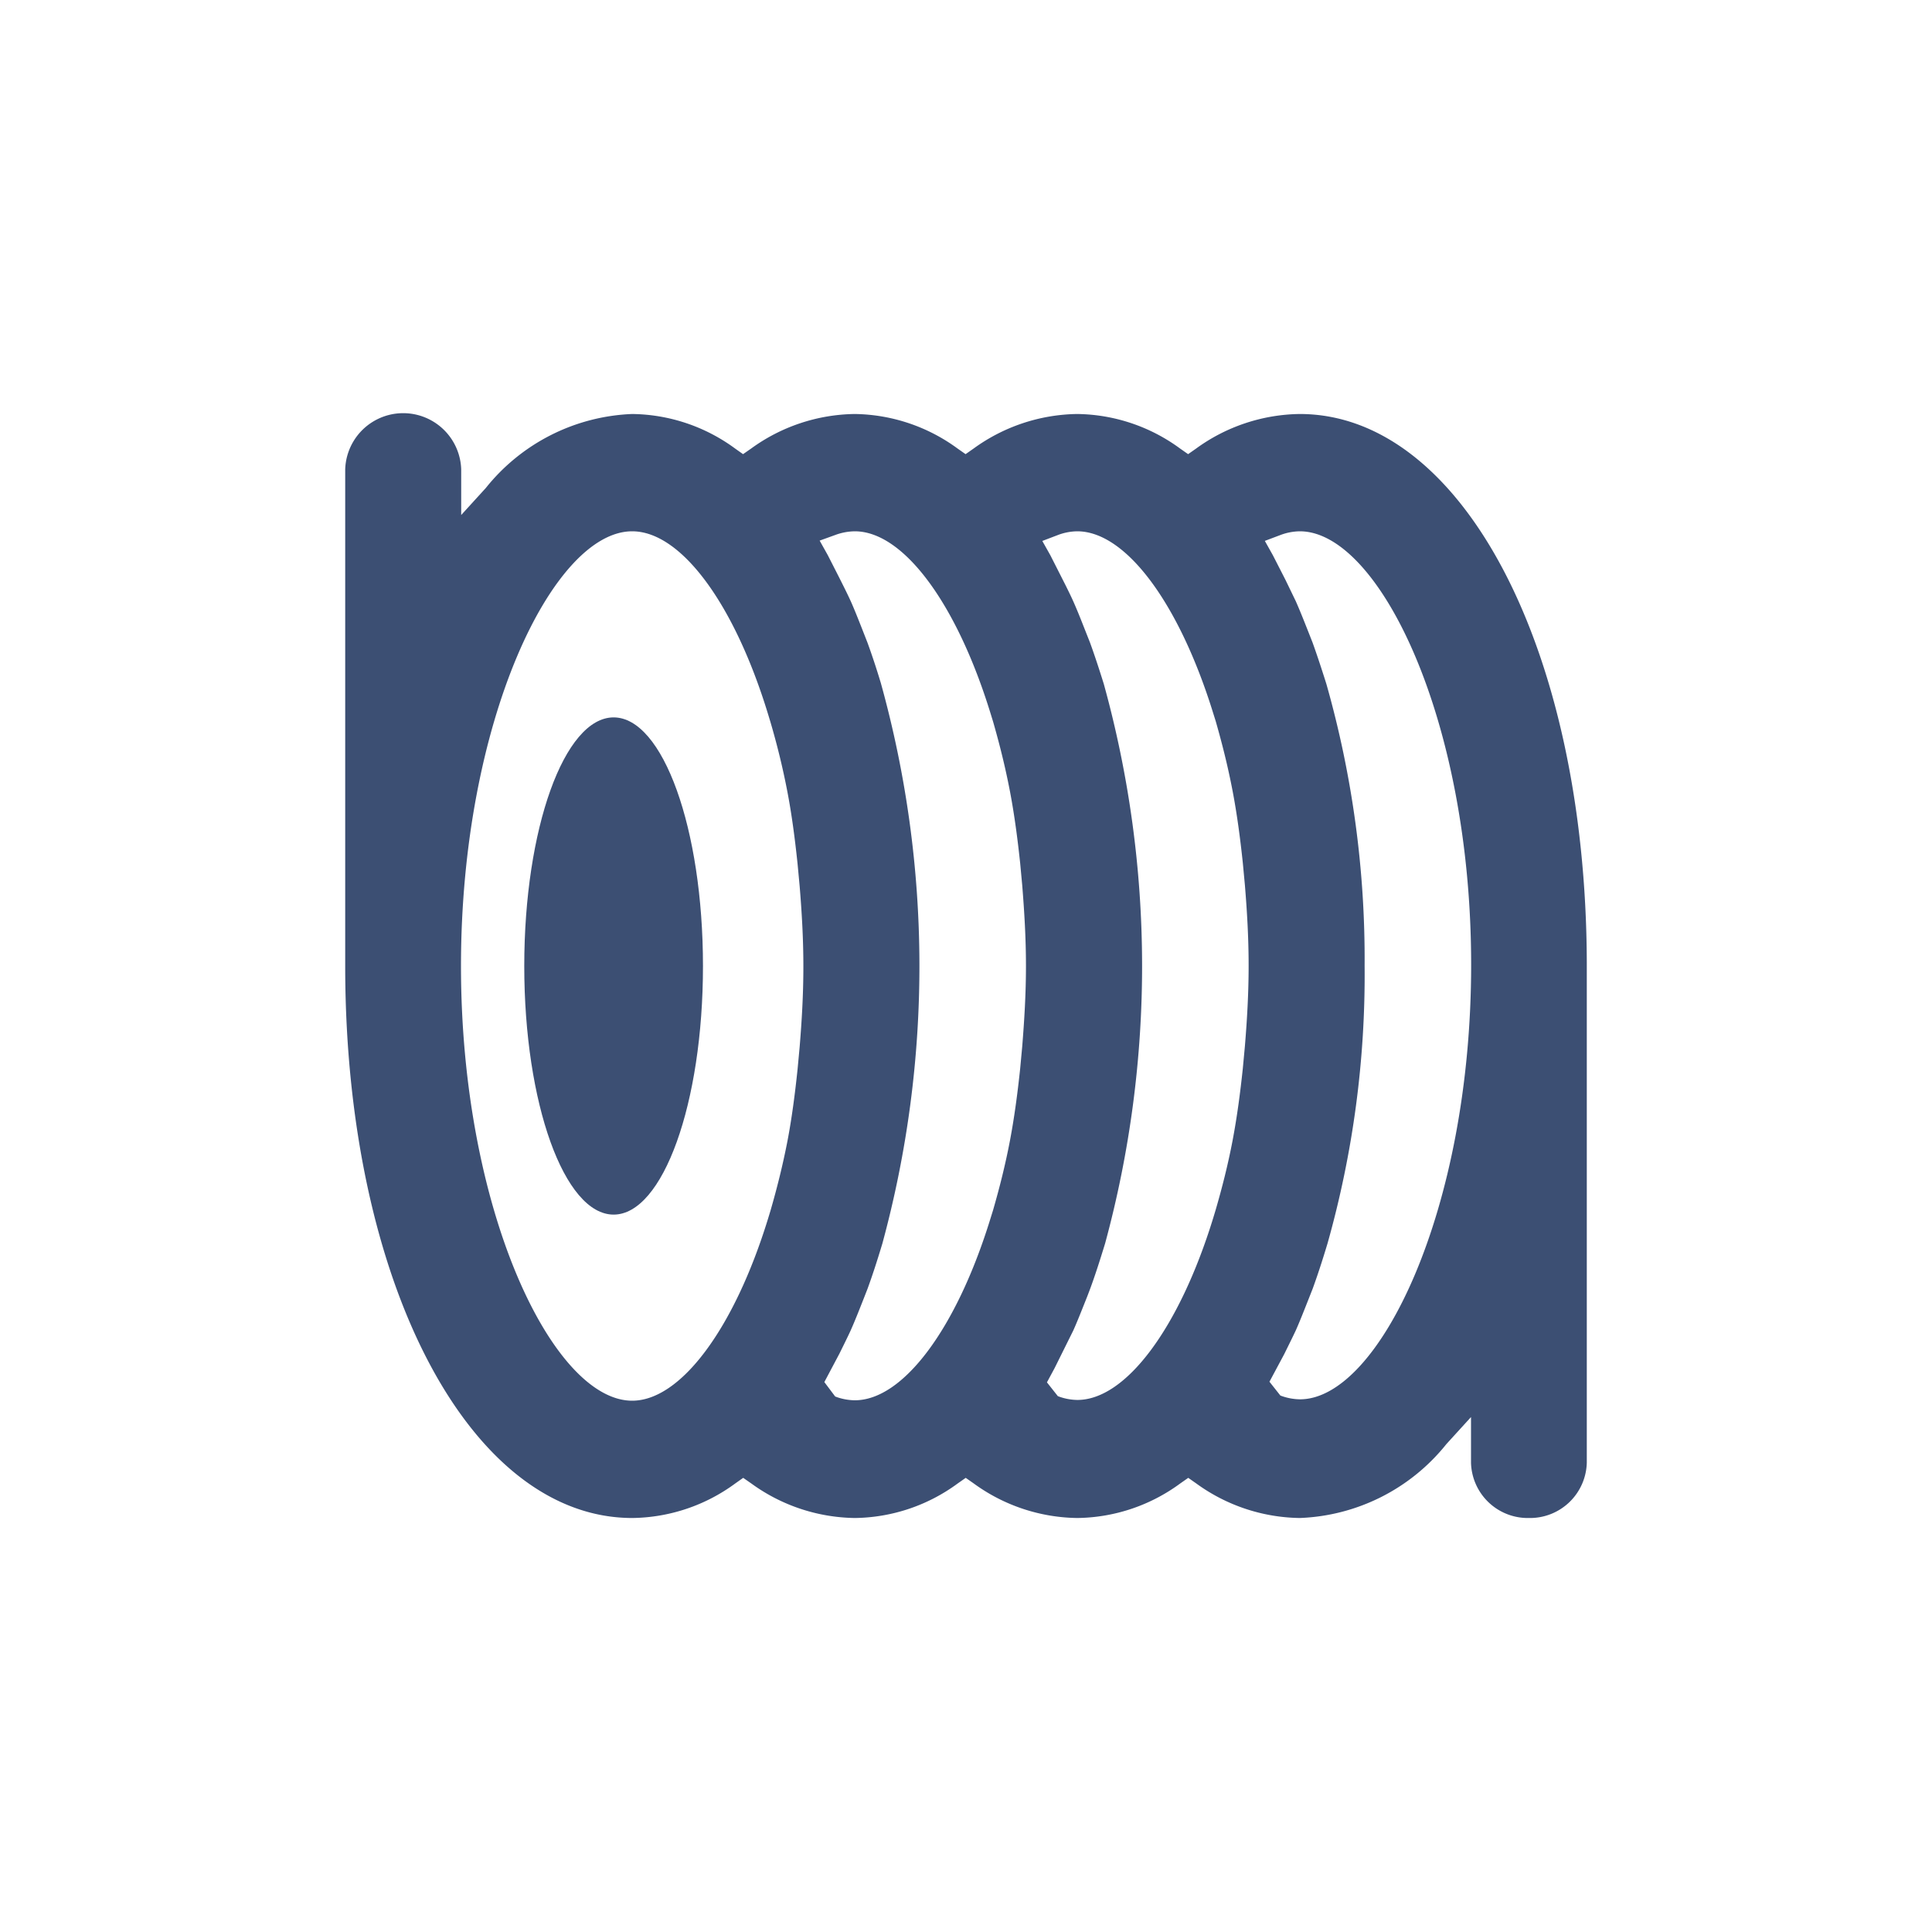 <svg xmlns="http://www.w3.org/2000/svg" xmlns:xlink="http://www.w3.org/1999/xlink" width="28" height="28" viewBox="0 0 28 28">
  <defs>
    <clipPath id="clip-icon-material-off">
      <rect width="28" height="28"/>
    </clipPath>
  </defs>
  <g id="icon-material-off" clip-path="url(#clip-icon-material-off)">
    <g id="icon" transform="translate(-1628 -188)">
      <rect id="矩形_381" data-name="矩形 381" width="28" height="28" transform="translate(1628 188)" fill="none" opacity="0.542"/>
      <g id="组_1945" data-name="组 1945" transform="translate(1498 117)">
        <ellipse id="椭圆_126" data-name="椭圆 126" cx="1.295" cy="3.603" rx="1.295" ry="3.603" transform="translate(137.598 81.397)" fill="#3c4f73"/>
        <path id="路径_1608" data-name="路径 1608" d="M152.159,93a.823.823,0,0,1-.84-.8v-.663l-.357.392A2.857,2.857,0,0,1,148.838,93a2.607,2.607,0,0,1-1.5-.5l-.117-.082-.117.082a2.566,2.566,0,0,1-1.491.5,2.6,2.6,0,0,1-1.5-.5l-.117-.082-.117.082a2.563,2.563,0,0,1-1.49.5,2.607,2.607,0,0,1-1.5-.5l-.118-.082-.116.082a2.566,2.566,0,0,1-1.491.5c-2.359,0-4.148-3.419-4.161-7.952V77.8a.841.841,0,0,1,1.681,0v.664l.357-.392A2.857,2.857,0,0,1,139.162,77a2.566,2.566,0,0,1,1.491.5l.116.082.118-.082a2.607,2.607,0,0,1,1.5-.5,2.573,2.573,0,0,1,1.49.5l.117.082.117-.082a2.611,2.611,0,0,1,1.5-.5,2.568,2.568,0,0,1,1.491.5l.117.082.117-.082a2.607,2.607,0,0,1,1.5-.5c2.357,0,4.146,3.415,4.161,7.944V92.2A.823.823,0,0,1,152.159,93Zm-3.321-14.3a.825.825,0,0,0-.284.055l-.223.084.117.209.181.354.15.31c.059.133.114.272.169.411l.075.19c.07.195.137.4.2.6a14.576,14.576,0,0,1,.554,4.08,14.336,14.336,0,0,1-.537,4.026c-.079.263-.145.463-.215.656l-.052.132c-.079.2-.133.338-.191.469-.039.085-.17.349-.17.349l-.214.4.158.2a.825.825,0,0,0,.284.055c1.147,0,2.481-2.75,2.481-6.3S149.985,78.7,148.838,78.7Zm-3.226,0a.816.816,0,0,0-.283.055l-.223.085.117.208.221.436c.037.075.074.149.109.227.06.134.115.274.17.414l.074.187c.071.195.136.395.2.6a15.342,15.342,0,0,1,.019,8.109c-.082.267-.146.466-.217.658l-.043.113c-.087.218-.141.356-.2.488l-.271.546-.112.208.158.2a.816.816,0,0,0,.283.055c.7,0,1.477-1.036,1.97-2.641l.035-.116c.091-.313.176-.644.244-1,.064-.336.111-.688.149-1.049l.03-.322c.031-.376.054-.759.054-1.166s-.023-.791-.054-1.167l-.03-.321c-.038-.361-.085-.712-.147-1.037-.071-.372-.155-.7-.245-1.015l-.037-.118C147.088,79.738,146.315,78.7,145.612,78.7Zm-3.224,0a.848.848,0,0,0-.282.053l-.227.082.118.211.164.322c.086.171.129.258.17.348.056.126.107.257.159.388l.083.212c.069.19.133.384.193.584a15.323,15.323,0,0,1,.022,8.122c-.08.266-.145.464-.215.656l-.05.128c-.083.211-.136.344-.192.47-.038.086-.166.343-.166.343l-.218.411.157.209a.825.825,0,0,0,.284.055c.7,0,1.475-1.035,1.968-2.639l.037-.119c.09-.312.175-.644.243-1,.064-.336.111-.688.149-1.049l.03-.323c.03-.375.054-.758.054-1.165s-.024-.791-.054-1.167l-.03-.322c-.038-.359-.085-.711-.147-1.036-.071-.371-.155-.7-.245-1.014l-.037-.12C143.863,79.738,143.09,78.7,142.388,78.7Zm-3.226,0c-1.147,0-2.481,2.75-2.481,6.3s1.334,6.3,2.481,6.3c.7,0,1.476-1.036,1.97-2.641l.035-.115c.091-.314.175-.646.244-1,.064-.332.11-.685.148-1.048l.03-.322c.031-.376.054-.759.054-1.166s-.023-.791-.054-1.167l-.03-.321c-.038-.363-.084-.715-.147-1.042-.07-.366-.154-.7-.245-1.01l-.036-.119C140.639,79.739,139.866,78.7,139.162,78.7Z" fill="#3c4f73"/>
      </g>
    </g>
  </g>
</svg>
